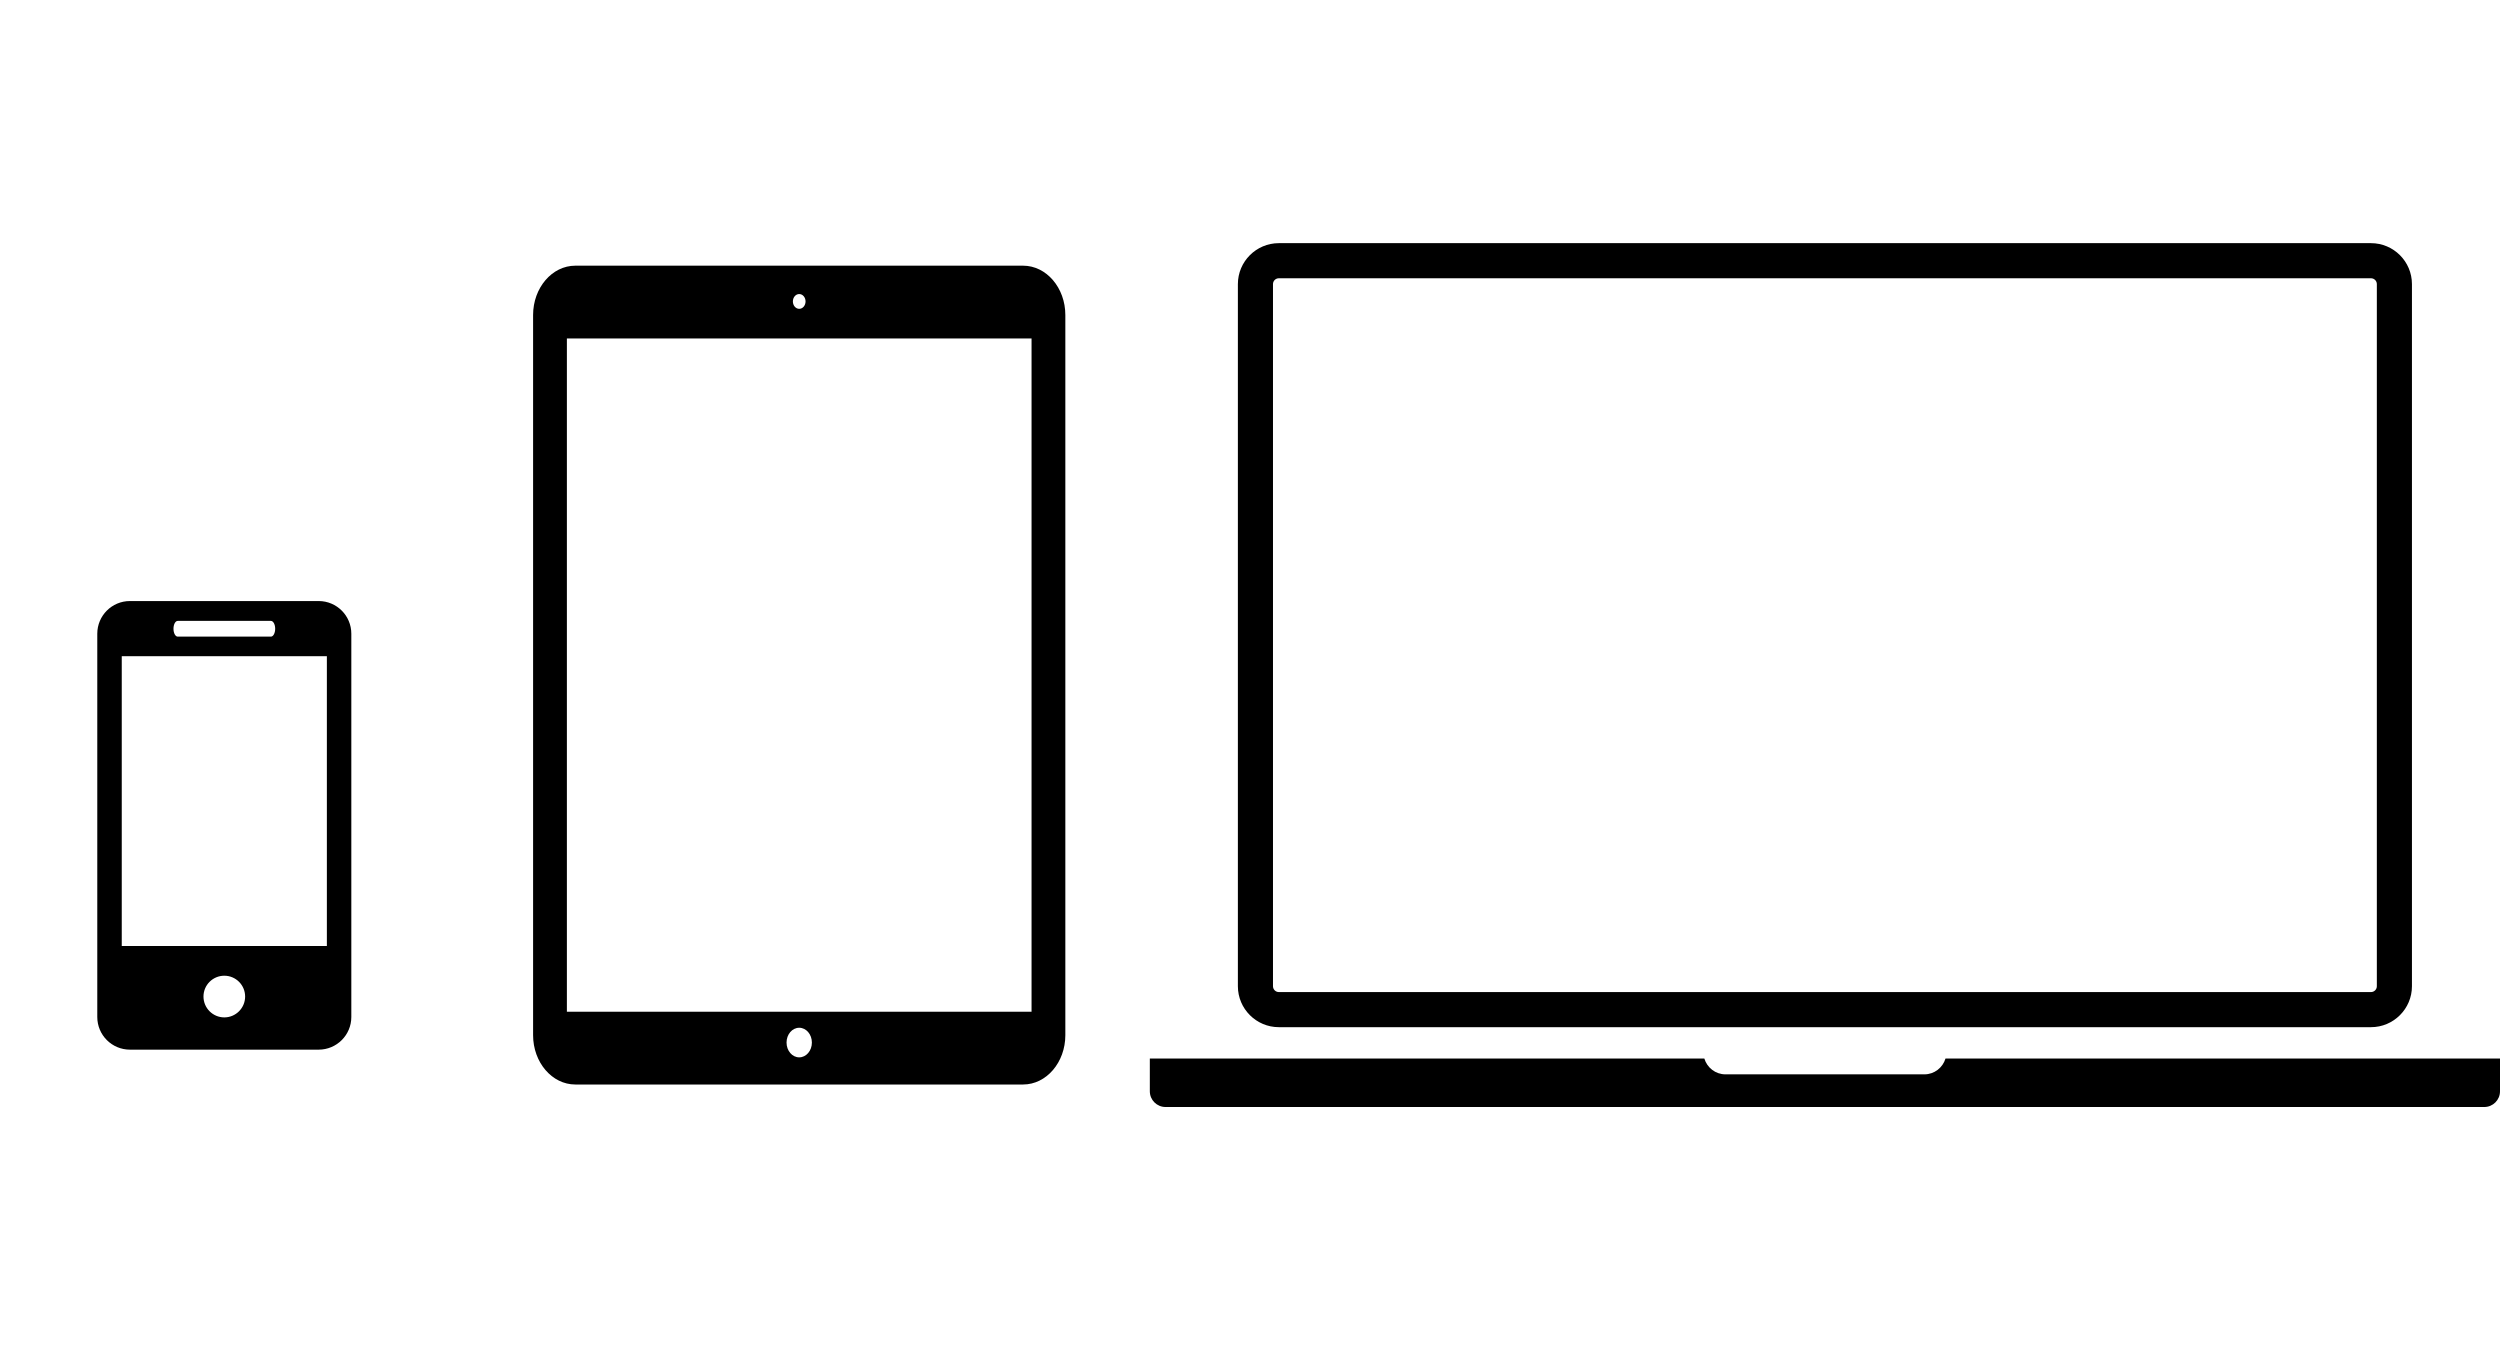 <svg width="100%" height="100%" viewBox="0 0 574 310" fill="none" xmlns="http://www.w3.org/2000/svg">
<g clip-path="url(#clip0)">
<path d="M234.904 61H132.096C126.749 61 122.398 66.081 122.398 72.325V237.677C122.398 243.921 126.749 249.002 132.096 249.002H234.904C240.251 249.002 244.602 243.921 244.602 237.677V72.325C244.602 66.079 240.251 61 234.904 61ZM183.5 67.512C184.303 67.512 184.955 68.274 184.955 69.211C184.955 70.148 184.303 70.908 183.5 70.908C182.697 70.908 182.045 70.146 182.045 69.209C182.045 68.272 182.697 67.512 183.5 67.512ZM183.5 242.769C181.893 242.769 180.59 241.25 180.59 239.372C180.59 237.493 181.893 235.972 183.5 235.972C185.107 235.972 186.41 237.493 186.41 239.372C186.41 241.25 185.107 242.769 183.5 242.769ZM236.844 232.293H130.156V77.704H236.844V232.293Z" fill="black"/>
</g>
<path d="M73.168 138H29.832C25.684 138 22.336 141.363 22.336 145.503V233.505C22.336 237.641 25.684 241 29.832 241H73.168C77.308 241 80.664 237.641 80.664 233.505V145.503C80.664 141.363 77.308 138 73.168 138ZM40.807 142.557H62.201C62.741 142.557 63.181 143.364 63.181 144.362C63.181 145.36 62.741 146.171 62.201 146.171H40.807C40.262 146.171 39.831 145.36 39.831 144.362C39.831 143.364 40.262 142.557 40.807 142.557ZM51.504 233.595C48.865 233.595 46.718 231.448 46.718 228.805C46.718 226.163 48.865 224.024 51.504 224.024C54.135 224.024 56.282 226.163 56.282 228.805C56.282 231.448 54.135 233.595 51.504 233.595ZM75.049 217.196H27.955V150.66H75.049V217.196Z" fill="black"/>
<path d="M293.621 235.839H544.379C549.567 235.839 553.783 231.621 553.783 226.436V65.233C553.783 60.048 549.567 55.83 544.379 55.83H293.621C288.436 55.83 284.217 60.048 284.217 65.233V226.436C284.217 231.621 288.438 235.839 293.621 235.839ZM292.278 65.233C292.278 64.492 292.879 63.89 293.621 63.89H544.379C545.121 63.89 545.722 64.492 545.722 65.233V226.436C545.722 227.177 545.121 227.779 544.379 227.779H293.621C292.879 227.779 292.278 227.177 292.278 226.436V65.233ZM574 243.034V250.559C574 252.553 572.383 254.17 570.389 254.17H267.611C265.617 254.17 264 252.553 264 250.559V243.034H391.315C391.944 245.132 393.867 246.672 396.17 246.672H441.833C444.133 246.672 446.056 245.135 446.688 243.034H574Z" fill="black"/>
<defs>
<clipPath id="clip0">
<rect width="161" height="188" fill="white" transform="translate(103 61)"/>
</clipPath>
</defs>
</svg>
